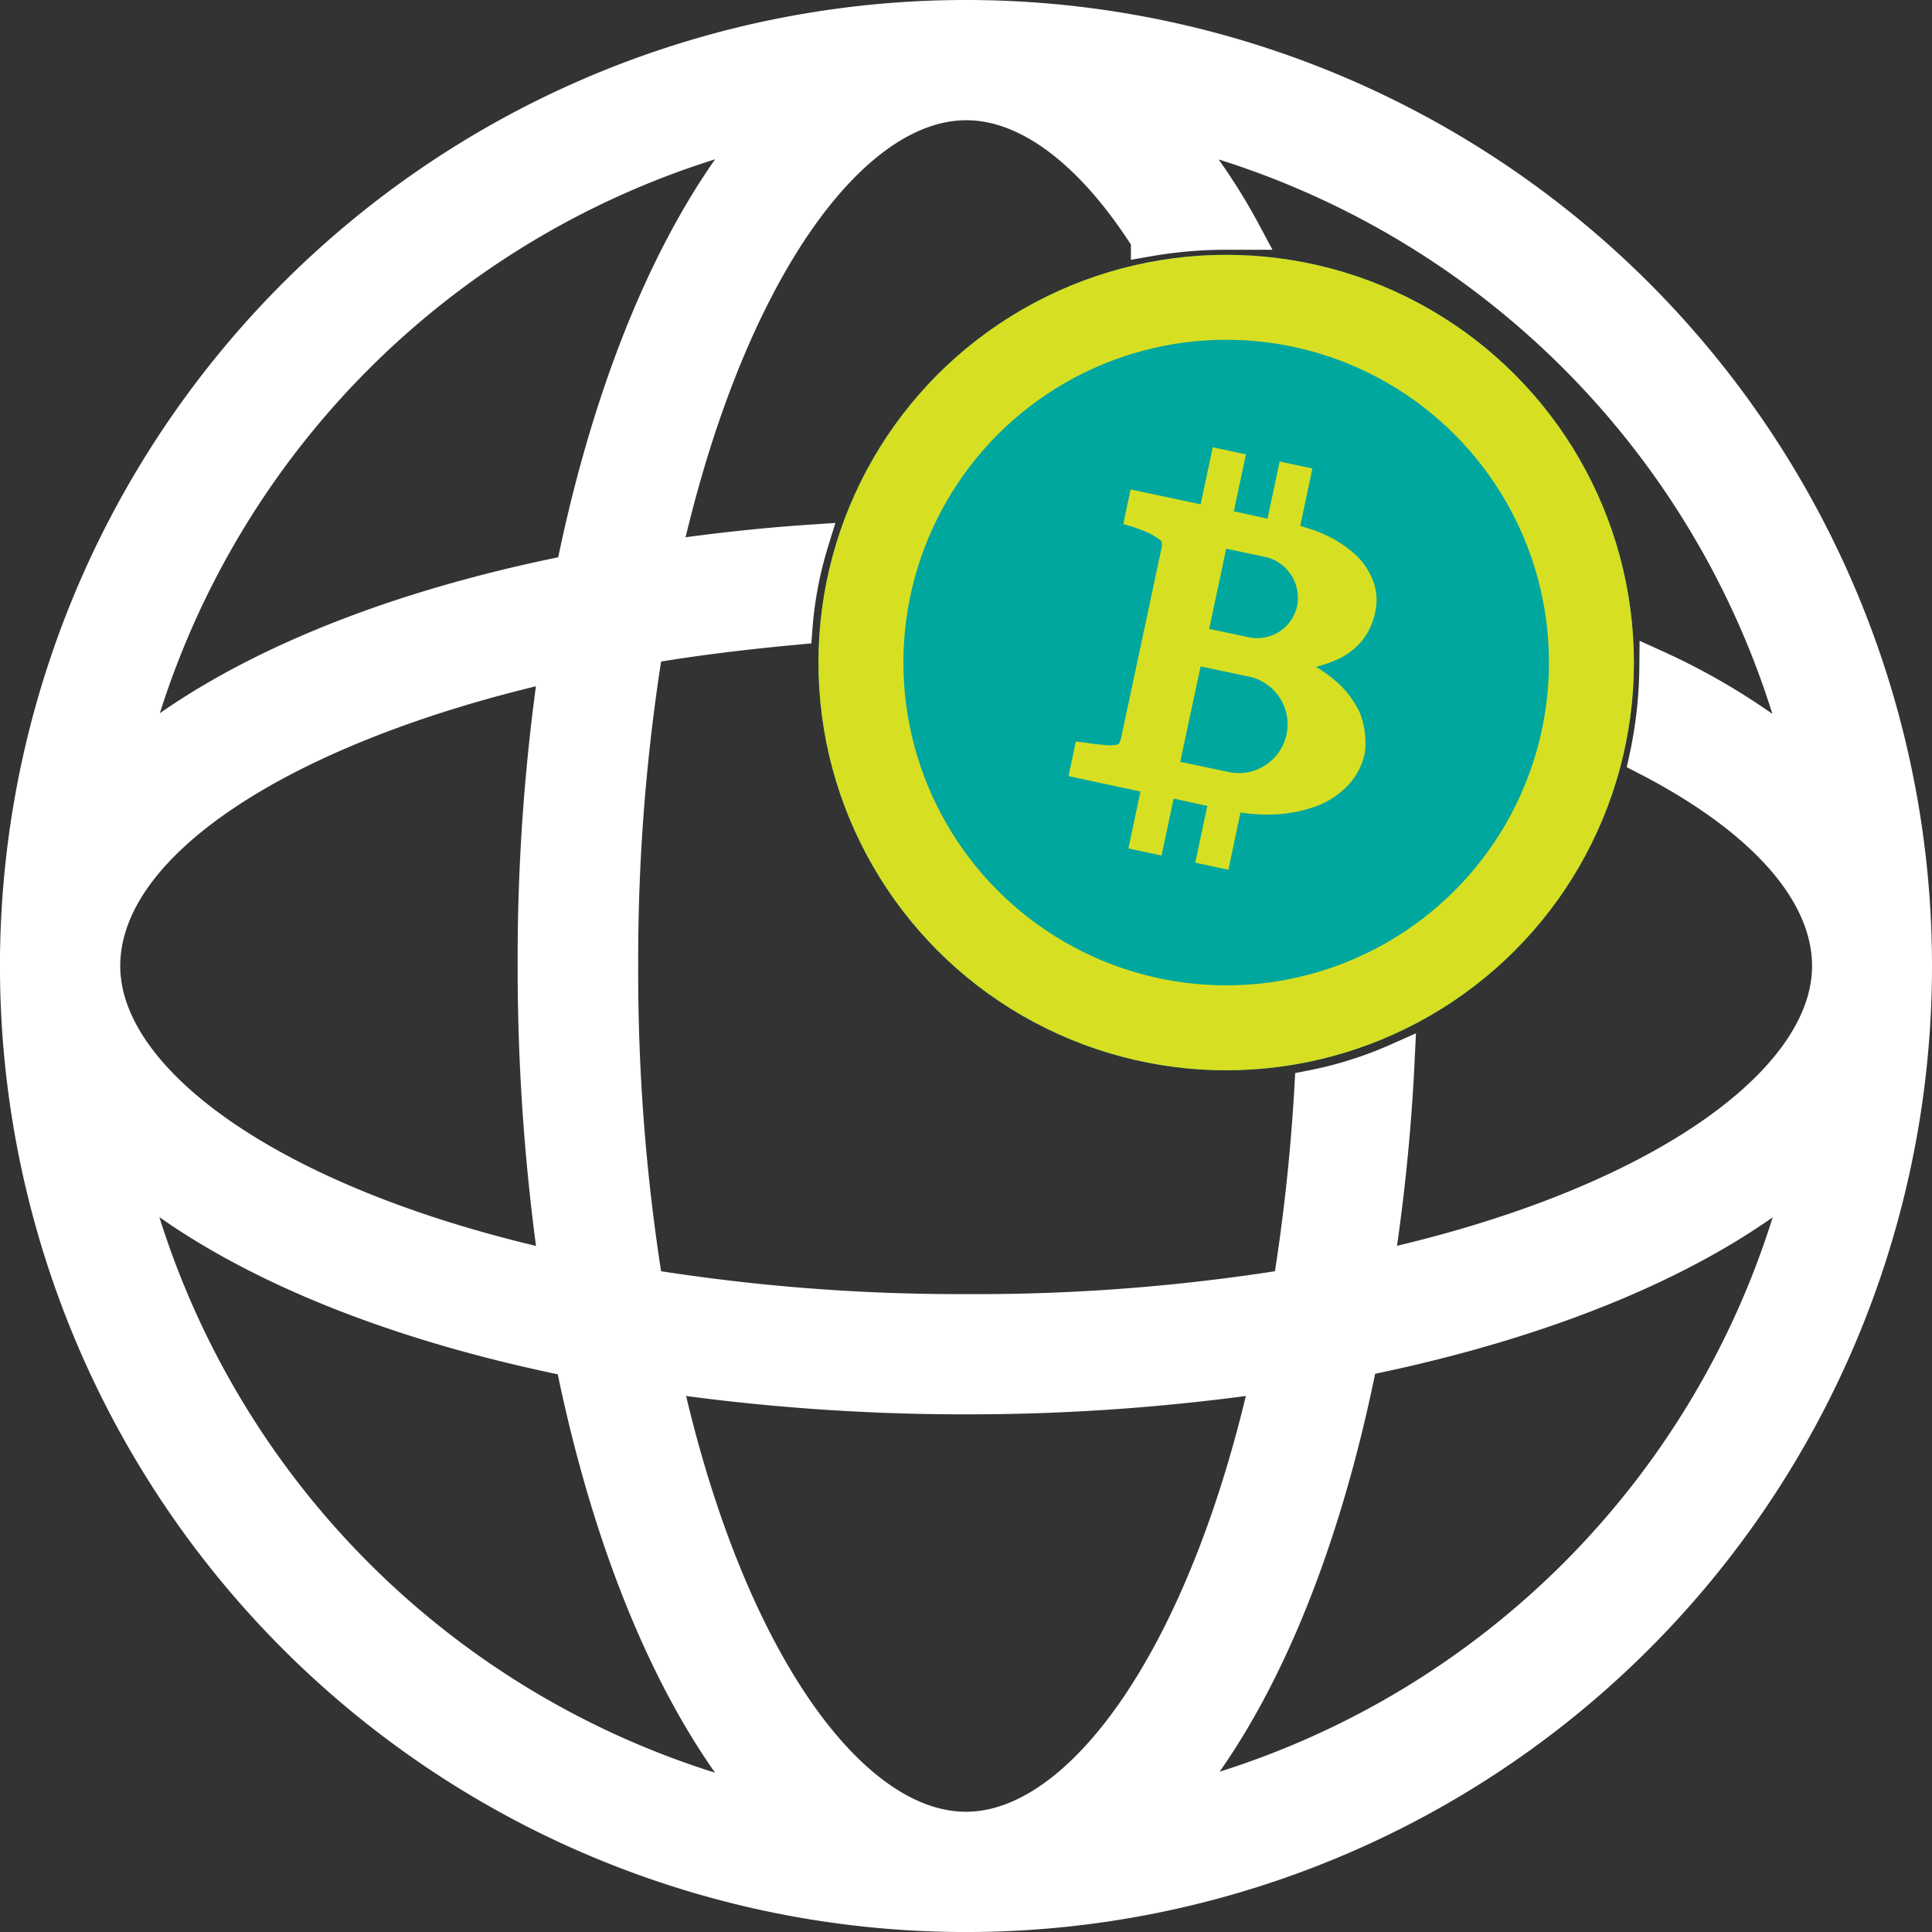<svg xmlns="http://www.w3.org/2000/svg" width="56.861" height="56.861" viewBox="0 0 56.861 56.861">
  <rect x="0" y="0" width="56.861" height="56.861" fill="#333333" stroke="none"/>
  <g id="Group_17957" data-name="Group 17957" transform="translate(0.5 0.5)">
    <path id="_34_Global_Globe_Investment_Money" data-name="34 Global, Globe, Investment, Money" d="M29.931,2A27.931,27.931,0,1,0,57.861,29.931,27.931,27.931,0,0,0,29.931,2ZM54.548,23.811a19.4,19.4,0,0,0-4.3-2.679,13.216,13.216,0,0,1-.3,2.679c3.453,1.777,5.383,3.948,5.383,6.119,0,3.441-5.078,7.072-13.318,8.887a57.5,57.5,0,0,0,.622-6.119,11.807,11.807,0,0,1-2.539.8,56.977,56.977,0,0,1-.635,5.853,58.019,58.019,0,0,1-9.522.736,58.019,58.019,0,0,1-9.42-.736,58.019,58.019,0,0,1-.736-9.42,57.817,57.817,0,0,1,.736-9.395c1.409-.241,2.882-.419,4.393-.559a11.566,11.566,0,0,1,.482-2.539c-1.511.1-2.971.267-4.367.47,1.841-8.29,5.472-13.369,8.912-13.369,1.828,0,3.707,1.435,5.345,4.012a13.381,13.381,0,0,1,2.273-.2h.559A17.254,17.254,0,0,0,36.037,5.3a25.392,25.392,0,0,1,18.51,18.51ZM29.931,55.322c-3.441,0-7.072-5.078-8.887-13.331a61.853,61.853,0,0,0,8.887.635,61.8,61.8,0,0,0,8.887-.635C36.977,50.244,33.346,55.322,29.931,55.322ZM17.87,38.818C9.617,37,4.539,33.371,4.539,29.931c0-3.694,5.459-7.11,13.331-8.887a59.569,59.569,0,0,0-.635,8.887,61.853,61.853,0,0,0,.635,8.887ZM23.862,5.3c-2.438,2.869-4.38,7.427-5.51,13.026C12.715,19.444,8.2,21.374,5.314,23.8A25.468,25.468,0,0,1,23.862,5.3ZM5.3,36c2.869,2.45,7.427,4.393,13.039,5.523,1.13,5.612,3.072,10.157,5.523,13.039A25.468,25.468,0,0,1,5.3,36ZM36.075,54.535c2.438-2.857,4.355-7.4,5.472-13.026,5.6-1.13,10.157-3.06,13.013-5.5A25.392,25.392,0,0,1,36.075,54.535Z" transform="translate(-2 -2)" fill="#fff" stroke="#fff" stroke-width="1"/>
    <g id="Ellipse_24" data-name="Ellipse 24" transform="translate(23.588 7)" fill="#00a79e" stroke="#d7df23" stroke-width="2.5">
      <circle cx="12" cy="12" r="12" stroke="none"/>
      <circle cx="12" cy="12" r="10.75" fill="none"/>
    </g>
    <g id="Group_17955" data-name="Group 17955" transform="translate(30.951 12.667)">
      <path id="Path_11897" data-name="Path 11897" d="M46.536,38.845a2.807,2.807,0,0,0-.635-.872,4.1,4.1,0,0,0-.66-.487,3.376,3.376,0,0,0,.591-.2,2.018,2.018,0,0,0,.741-.538,1.968,1.968,0,0,0,.408-.847,1.591,1.591,0,0,0-.109-1.064,2.014,2.014,0,0,0-.623-.782,3.492,3.492,0,0,0-.889-.521c-.182-.08-.387-.13-.58-.2l.358-1.685-.847-.18-.117-.025-.358,1.682-.991-.217.356-1.676-.976-.208-.357,1.678-2.062-.436-.214,1.017.3.089c.083.028.208.076.361.134a2.132,2.132,0,0,1,.357.2c.086.054.118.089.107.1a.313.313,0,0,1,0,.184l-1.192,5.6a.713.713,0,0,1-.058.153c-.011.015-.048.033-.138.046a1.434,1.434,0,0,1-.371-.014,2.96,2.96,0,0,1-.455-.055l-.308-.036-.214,1.017,2.117.455-.356,1.675.976.208.356-1.676.991.217-.355,1.67.976.208.354-1.685a5.083,5.083,0,0,0,.9.058,3.98,3.98,0,0,0,1.172-.19,2.5,2.5,0,0,0,1-.574,1.973,1.973,0,0,0,.59-1.057A2.44,2.44,0,0,0,46.536,38.845Zm-2.773-4.59a1.235,1.235,0,0,1,.925,1.438,1.2,1.2,0,0,1-1.425.923L42.1,36.37l.5-2.36Zm-1.092,6.327-1.424-.3.6-2.808,1.424.3a1.435,1.435,0,0,1-.6,2.808Z" transform="translate(-37.963 -31.028)" fill="#d7df23"/>
    </g>
  </g>
</svg>
